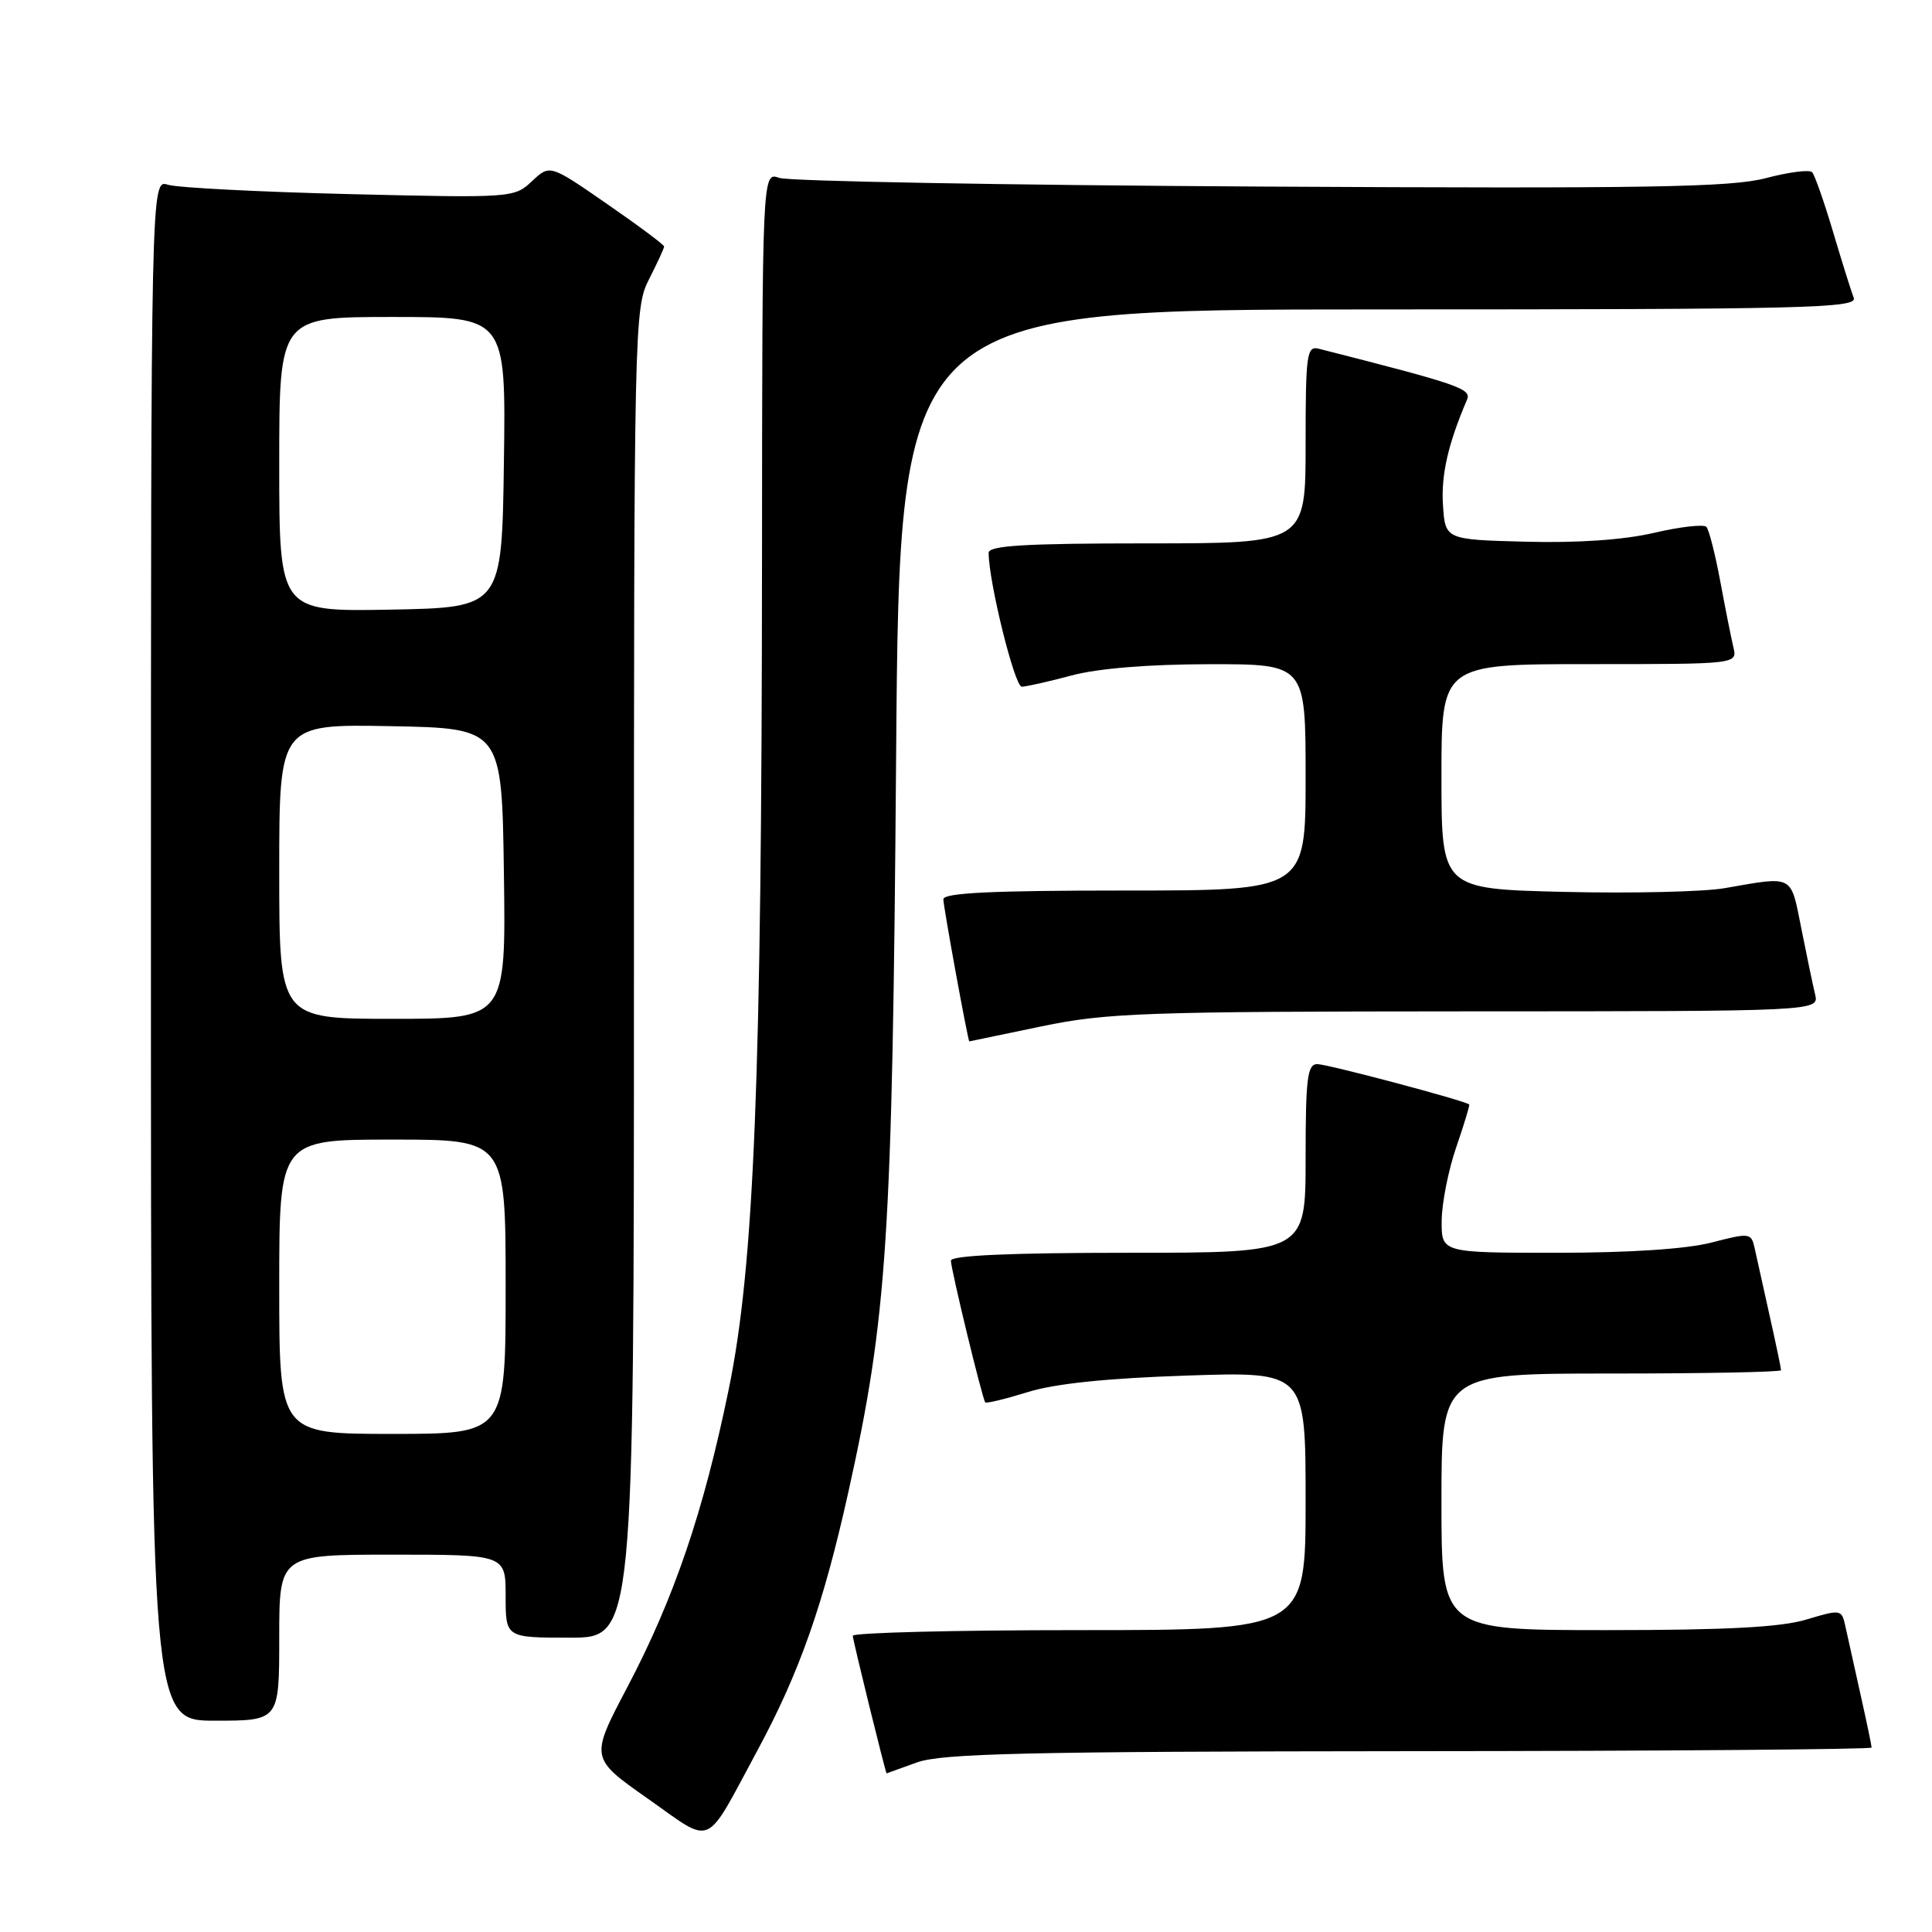 <?xml version="1.0" encoding="UTF-8" standalone="no"?>
<!DOCTYPE svg PUBLIC "-//W3C//DTD SVG 1.1//EN" "http://www.w3.org/Graphics/SVG/1.1/DTD/svg11.dtd" >
<svg xmlns="http://www.w3.org/2000/svg" xmlns:xlink="http://www.w3.org/1999/xlink" version="1.1" viewBox="0 0 256 256">
 <g >
 <path fill="currentColor"
d=" M 100.38 231.91 C 105.94 221.60 109.10 212.62 112.42 197.67 C 117.57 174.49 118.25 164.06 118.74 100.25 C 119.20 41.00 119.20 41.00 182.71 41.00 C 239.35 41.00 246.15 40.83 245.63 39.47 C 245.30 38.62 244.07 34.69 242.89 30.72 C 241.71 26.75 240.46 23.19 240.12 22.82 C 239.78 22.45 237.03 22.80 234.00 23.60 C 229.39 24.82 218.50 25.00 167.00 24.72 C 133.18 24.53 104.49 24.02 103.25 23.57 C 101.00 22.77 101.00 22.77 100.97 74.13 C 100.93 142.91 99.94 167.73 96.55 184.14 C 93.22 200.34 89.31 211.80 83.13 223.55 C 78.18 232.95 78.18 232.95 85.84 238.33 C 94.65 244.52 93.24 245.14 100.38 231.91 Z  M 121.50 233.53 C 124.81 232.34 136.02 232.08 186.75 232.04 C 220.44 232.02 248.00 231.80 248.00 231.56 C 248.00 231.32 247.32 228.06 246.48 224.31 C 245.65 220.57 244.75 216.53 244.49 215.35 C 244.03 213.26 243.86 213.24 239.35 214.60 C 235.96 215.62 228.71 216.00 212.84 216.00 C 191.00 216.00 191.00 216.00 191.00 199.00 C 191.00 182.00 191.00 182.00 213.50 182.00 C 225.88 182.00 236.00 181.80 236.00 181.56 C 236.00 181.32 235.32 178.06 234.48 174.31 C 233.65 170.57 232.76 166.55 232.50 165.39 C 232.05 163.36 231.85 163.33 226.80 164.64 C 223.50 165.50 215.92 166.00 206.28 166.00 C 191.00 166.00 191.00 166.00 191.03 161.75 C 191.05 159.41 191.92 155.03 192.96 152.01 C 194.00 148.99 194.77 146.44 194.68 146.35 C 194.19 145.86 175.89 141.00 174.55 141.00 C 173.23 141.00 173.00 142.86 173.00 153.50 C 173.00 166.00 173.00 166.00 149.50 166.00 C 133.95 166.00 126.00 166.35 126.00 167.04 C 126.00 168.18 130.15 185.31 130.55 185.82 C 130.69 185.99 133.21 185.38 136.15 184.47 C 139.74 183.34 146.67 182.62 157.25 182.27 C 173.00 181.74 173.00 181.74 173.00 198.87 C 173.00 216.00 173.00 216.00 143.00 216.00 C 126.50 216.00 113.00 216.34 113.00 216.75 C 112.99 217.29 117.38 235.09 117.48 234.98 C 117.49 234.98 119.30 234.32 121.50 233.53 Z  M 37.00 217.00 C 37.00 206.00 37.00 206.00 52.00 206.00 C 67.00 206.00 67.00 206.00 67.00 211.50 C 67.00 217.00 67.00 217.00 75.50 217.00 C 84.00 217.00 84.00 217.00 84.00 128.96 C 84.00 42.89 84.04 40.83 86.00 37.00 C 87.10 34.84 88.00 32.89 88.00 32.66 C 88.00 32.44 84.59 29.89 80.43 27.02 C 72.86 21.78 72.86 21.78 70.49 24.01 C 68.14 26.22 67.84 26.24 46.31 25.72 C 34.31 25.43 23.49 24.87 22.25 24.48 C 20.00 23.77 20.00 23.77 20.00 125.88 C 20.00 228.00 20.00 228.00 28.50 228.00 C 37.00 228.00 37.00 228.00 37.00 217.00 Z  M 138.00 136.00 C 146.66 134.20 151.61 134.03 194.27 134.01 C 241.04 134.00 241.04 134.00 240.51 131.75 C 240.21 130.51 239.39 126.58 238.68 123.00 C 237.24 115.81 237.76 116.08 228.50 117.69 C 225.75 118.17 216.19 118.39 207.25 118.18 C 191.00 117.79 191.00 117.79 191.00 102.90 C 191.00 88.00 191.00 88.00 210.61 88.00 C 230.22 88.00 230.22 88.00 229.68 85.75 C 229.39 84.51 228.60 80.58 227.94 77.00 C 227.27 73.42 226.45 70.19 226.11 69.82 C 225.78 69.44 222.66 69.79 219.19 70.60 C 215.16 71.54 209.03 71.96 202.19 71.78 C 191.50 71.50 191.50 71.50 191.20 66.90 C 190.94 62.92 191.89 58.79 194.38 52.98 C 195.02 51.51 193.38 50.95 174.75 46.21 C 173.15 45.80 173.00 46.89 173.00 58.88 C 173.00 72.00 173.00 72.00 152.00 72.00 C 135.87 72.00 131.00 72.29 131.00 73.25 C 131.00 77.06 134.44 91.00 135.39 90.99 C 136.00 90.98 138.97 90.31 142.00 89.50 C 145.47 88.57 152.19 88.02 160.25 88.01 C 173.00 88.00 173.00 88.00 173.00 103.00 C 173.00 118.00 173.00 118.00 149.00 118.00 C 131.42 118.00 125.00 118.31 125.00 119.16 C 125.00 120.14 128.27 138.03 128.44 137.99 C 128.47 137.98 132.78 137.09 138.00 136.00 Z  M 37.00 170.50 C 37.00 151.00 37.00 151.00 52.00 151.00 C 67.00 151.00 67.00 151.00 67.00 170.50 C 67.00 190.00 67.00 190.00 52.00 190.00 C 37.00 190.00 37.00 190.00 37.00 170.50 Z  M 37.00 115.47 C 37.00 95.95 37.00 95.95 51.75 96.22 C 66.50 96.50 66.50 96.50 66.77 115.75 C 67.04 135.00 67.04 135.00 52.02 135.00 C 37.00 135.00 37.00 135.00 37.00 115.47 Z  M 37.00 61.53 C 37.00 42.00 37.00 42.00 52.02 42.00 C 67.04 42.00 67.04 42.00 66.77 61.25 C 66.50 80.50 66.50 80.50 51.75 80.78 C 37.00 81.05 37.00 81.05 37.00 61.53 Z "/>
</g>
</svg>